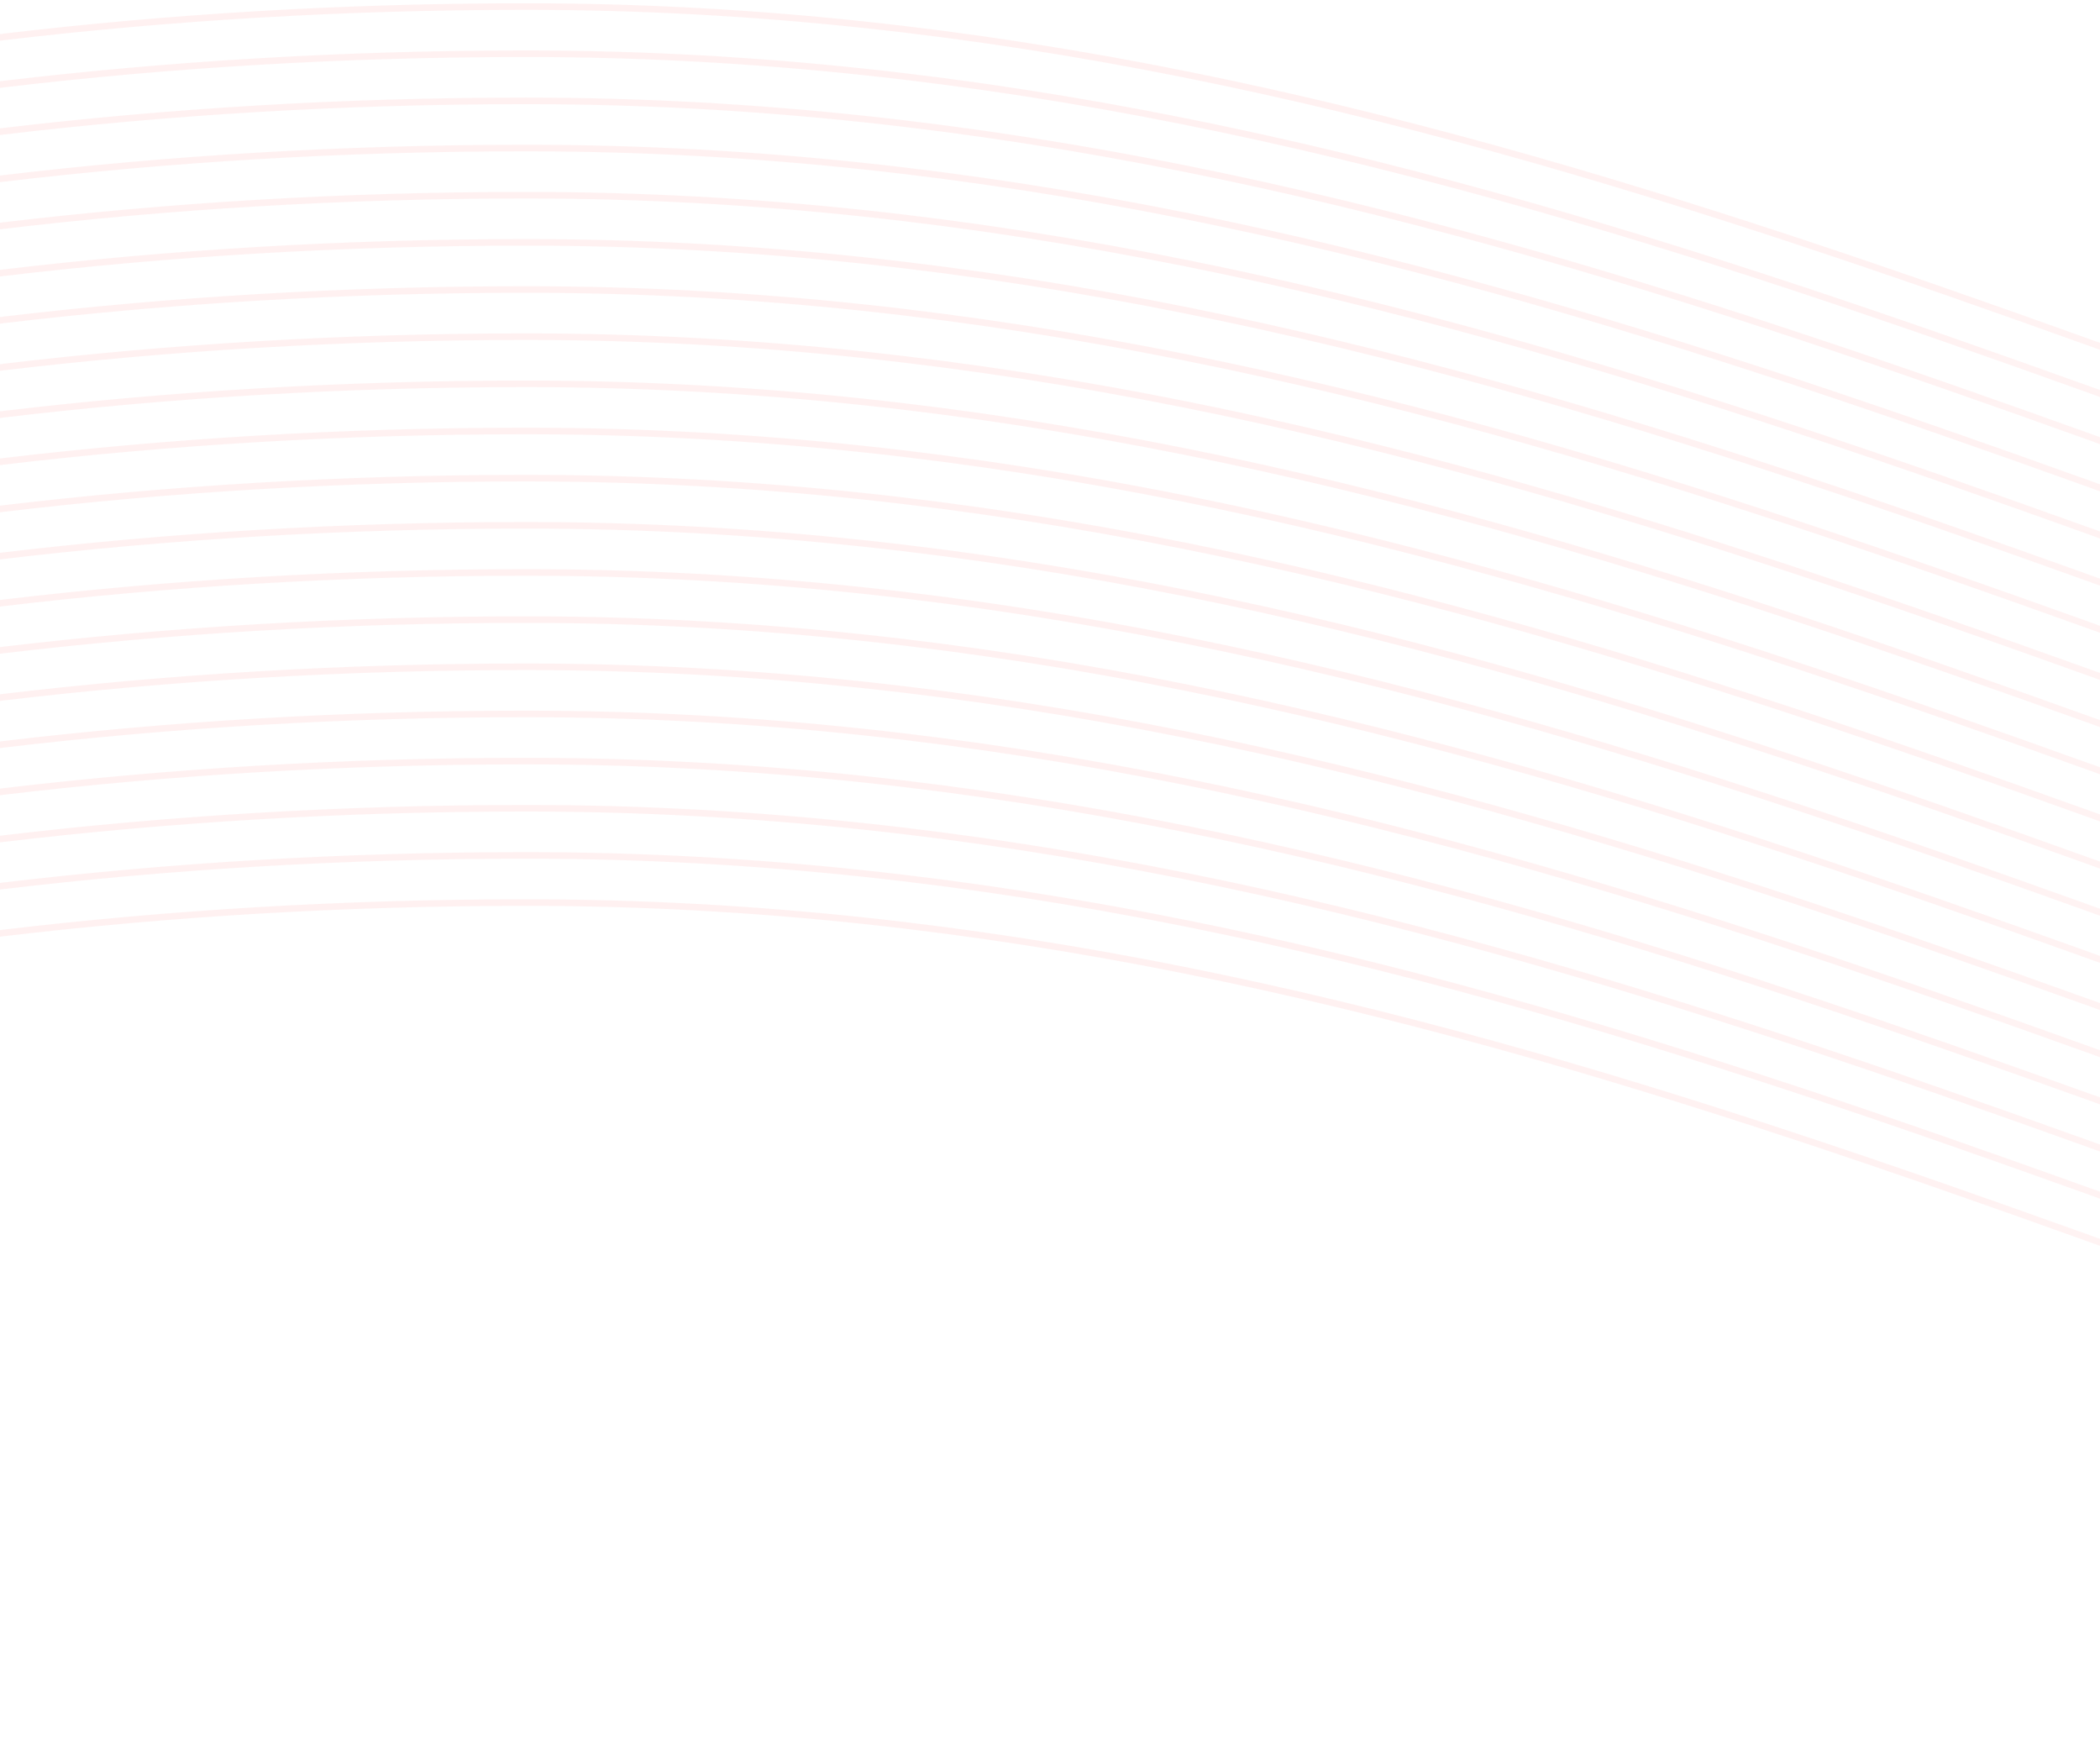 <svg width="320" height="265" viewBox="0 0 320 265" fill="none" xmlns="http://www.w3.org/2000/svg"><path d="M-300 264.28c30.822-20.199 155.716-126.762 380.133-126.762 280.521 0 437.31 248.3 860.325 43.182" stroke="url(#a)" stroke-opacity=".15"/><path d="M-300 257.094c30.822-20.198 155.716-126.762 380.133-126.762 280.521 0 437.31 248.301 860.325 43.183" stroke="url(#b)" stroke-opacity=".15"/><path d="M-300 249.909c30.822-20.199 155.716-126.763 380.133-126.763 280.521 0 437.31 248.301 860.325 43.183" stroke="url(#c)" stroke-opacity=".15"/><path d="M-300 242.725c30.822-20.198 155.716-126.762 380.133-126.762 280.521 0 437.31 248.3 860.325 43.183" stroke="url(#d)" stroke-opacity=".15"/><path d="M-300 235.539c30.822-20.198 155.716-126.762 380.133-126.762 280.521 0 437.31 248.301 860.325 43.183" stroke="url(#e)" stroke-opacity=".15"/><path d="M-300 228.354c30.822-20.198 155.716-126.762 380.133-126.762 280.521 0 437.31 248.3 860.325 43.183" stroke="url(#f)" stroke-opacity=".15"/><path d="M-300 221.168C-269.178 200.97-144.284 94.406 80.133 94.406c280.521 0 437.31 248.301 860.325 43.183" stroke="url(#g)" stroke-opacity=".15"/><path d="M-300 213.983c30.822-20.199 155.716-126.762 380.133-126.762 280.521 0 437.31 248.3 860.325 43.182" stroke="url(#h)" stroke-opacity=".15"/><path d="M-300 206.799c30.822-20.198 155.716-126.762 380.133-126.762 280.521 0 437.31 248.301 860.325 43.183" stroke="url(#i)" stroke-opacity=".15"/><path d="M-300 199.614c30.822-20.199 155.716-126.762 380.133-126.762 280.521 0 437.31 248.3 860.325 43.182" stroke="url(#j)" stroke-opacity=".15"/><path d="M-300 192.428C-269.178 172.23-144.284 65.666 80.133 65.666c280.521 0 437.31 248.301 860.325 43.183" stroke="url(#k)" stroke-opacity=".15"/><path d="M-300 185.243c30.822-20.199 155.716-126.762 380.133-126.762 280.521 0 437.31 248.3 860.325 43.182" stroke="url(#l)" stroke-opacity=".15"/><path d="M-300 178.057c30.822-20.198 155.716-126.762 380.133-126.762 280.521 0 437.31 248.301 860.325 43.183" stroke="url(#m)" stroke-opacity=".15"/><path d="M-300 170.873c30.822-20.198 155.716-126.762 380.133-126.762 280.521 0 437.31 248.301 860.325 43.183" stroke="url(#n)" stroke-opacity=".15"/><path d="M-300 163.688C-269.178 143.49-144.284 36.926 80.133 36.926c280.521 0 437.31 248.3 860.325 43.183" stroke="url(#o)" stroke-opacity=".15"/><path d="M-300 156.502C-269.178 136.304-144.284 29.74 80.133 29.74c280.521 0 437.31 248.301 860.325 43.183" stroke="url(#p)" stroke-opacity=".15"/><path d="M-300 149.317c30.822-20.199 155.716-126.762 380.133-126.762 280.521 0 437.31 248.3 860.325 43.182" stroke="url(#q)" stroke-opacity=".15"/><path d="M-300 142.131c30.822-20.198 155.716-126.762 380.133-126.762 280.521 0 437.31 248.301 860.325 43.183" stroke="url(#r)" stroke-opacity=".15"/><path d="M-300 134.948C-269.178 114.749-144.284 8.186 80.133 8.186c280.521 0 437.31 248.3 860.325 43.182" stroke="url(#s)" stroke-opacity=".15"/><path d="M-300 127.762C-269.178 107.564-144.284 1 80.133 1c280.521 0 437.31 248.301 860.325 43.183" stroke="url(#t)" stroke-opacity=".15"/><defs><linearGradient id="a" x1="320.229" y1="137.518" x2="320.229" y2="264.28" gradientUnits="userSpaceOnUse"><stop stop-color="#FF1212" stop-opacity=".4"/><stop offset="1" stop-color="#FF1212" stop-opacity=".27"/></linearGradient><linearGradient id="b" x1="320.229" y1="130.332" x2="320.229" y2="257.094" gradientUnits="userSpaceOnUse"><stop stop-color="#FF1212" stop-opacity=".4"/><stop offset="1" stop-color="#FF1212" stop-opacity=".27"/></linearGradient><linearGradient id="c" x1="320.229" y1="123.146" x2="320.229" y2="249.909" gradientUnits="userSpaceOnUse"><stop stop-color="#FF1212" stop-opacity=".4"/><stop offset="1" stop-color="#FF1212" stop-opacity=".27"/></linearGradient><linearGradient id="d" x1="320.229" y1="115.963" x2="320.229" y2="242.725" gradientUnits="userSpaceOnUse"><stop stop-color="#FF1212" stop-opacity=".4"/><stop offset="1" stop-color="#FF1212" stop-opacity=".27"/></linearGradient><linearGradient id="e" x1="320.229" y1="108.777" x2="320.229" y2="235.539" gradientUnits="userSpaceOnUse"><stop stop-color="#FF1212" stop-opacity=".4"/><stop offset="1" stop-color="#FF1212" stop-opacity=".27"/></linearGradient><linearGradient id="f" x1="320.229" y1="101.592" x2="320.229" y2="228.354" gradientUnits="userSpaceOnUse"><stop stop-color="#FF1212" stop-opacity=".4"/><stop offset="1" stop-color="#FF1212" stop-opacity=".27"/></linearGradient><linearGradient id="g" x1="320.229" y1="94.406" x2="320.229" y2="221.168" gradientUnits="userSpaceOnUse"><stop stop-color="#FF1212" stop-opacity=".4"/><stop offset="1" stop-color="#FF1212" stop-opacity=".27"/></linearGradient><linearGradient id="h" x1="320.229" y1="87.221" x2="320.229" y2="213.983" gradientUnits="userSpaceOnUse"><stop stop-color="#FF1212" stop-opacity=".4"/><stop offset="1" stop-color="#FF1212" stop-opacity=".27"/></linearGradient><linearGradient id="i" x1="320.229" y1="80.037" x2="320.229" y2="206.799" gradientUnits="userSpaceOnUse"><stop stop-color="#FF1212" stop-opacity=".4"/><stop offset="1" stop-color="#FF1212" stop-opacity=".27"/></linearGradient><linearGradient id="j" x1="320.229" y1="72.852" x2="320.229" y2="199.614" gradientUnits="userSpaceOnUse"><stop stop-color="#FF1212" stop-opacity=".4"/><stop offset="1" stop-color="#FF1212" stop-opacity=".27"/></linearGradient><linearGradient id="k" x1="320.229" y1="65.666" x2="320.229" y2="192.428" gradientUnits="userSpaceOnUse"><stop stop-color="#FF1212" stop-opacity=".4"/><stop offset="1" stop-color="#FF1212" stop-opacity=".27"/></linearGradient><linearGradient id="l" x1="320.229" y1="58.48" x2="320.229" y2="185.243" gradientUnits="userSpaceOnUse"><stop stop-color="#FF1212" stop-opacity=".4"/><stop offset="1" stop-color="#FF1212" stop-opacity=".27"/></linearGradient><linearGradient id="m" x1="320.229" y1="51.295" x2="320.229" y2="178.057" gradientUnits="userSpaceOnUse"><stop stop-color="#FF1212" stop-opacity=".4"/><stop offset="1" stop-color="#FF1212" stop-opacity=".27"/></linearGradient><linearGradient id="n" x1="320.229" y1="44.111" x2="320.229" y2="170.873" gradientUnits="userSpaceOnUse"><stop stop-color="#FF1212" stop-opacity=".4"/><stop offset="1" stop-color="#FF1212" stop-opacity=".27"/></linearGradient><linearGradient id="o" x1="320.229" y1="36.926" x2="320.229" y2="163.688" gradientUnits="userSpaceOnUse"><stop stop-color="#FF1212" stop-opacity=".4"/><stop offset="1" stop-color="#FF1212" stop-opacity=".27"/></linearGradient><linearGradient id="p" x1="320.229" y1="29.74" x2="320.229" y2="156.502" gradientUnits="userSpaceOnUse"><stop stop-color="#FF1212" stop-opacity=".4"/><stop offset="1" stop-color="#FF1212" stop-opacity=".27"/></linearGradient><linearGradient id="q" x1="320.229" y1="22.555" x2="320.229" y2="149.317" gradientUnits="userSpaceOnUse"><stop stop-color="#FF1212" stop-opacity=".4"/><stop offset="1" stop-color="#FF1212" stop-opacity=".27"/></linearGradient><linearGradient id="r" x1="320.229" y1="15.369" x2="320.229" y2="142.131" gradientUnits="userSpaceOnUse"><stop stop-color="#FF1212" stop-opacity=".4"/><stop offset="1" stop-color="#FF1212" stop-opacity=".27"/></linearGradient><linearGradient id="s" x1="320.229" y1="8.186" x2="320.229" y2="134.948" gradientUnits="userSpaceOnUse"><stop stop-color="#FF1212" stop-opacity=".4"/><stop offset="1" stop-color="#FF1212" stop-opacity=".27"/></linearGradient><linearGradient id="t" x1="320.229" y1="1" x2="320.229" y2="127.762" gradientUnits="userSpaceOnUse"><stop stop-color="#FF1212" stop-opacity=".4"/><stop offset="1" stop-color="#FF1212" stop-opacity=".27"/></linearGradient></defs></svg>